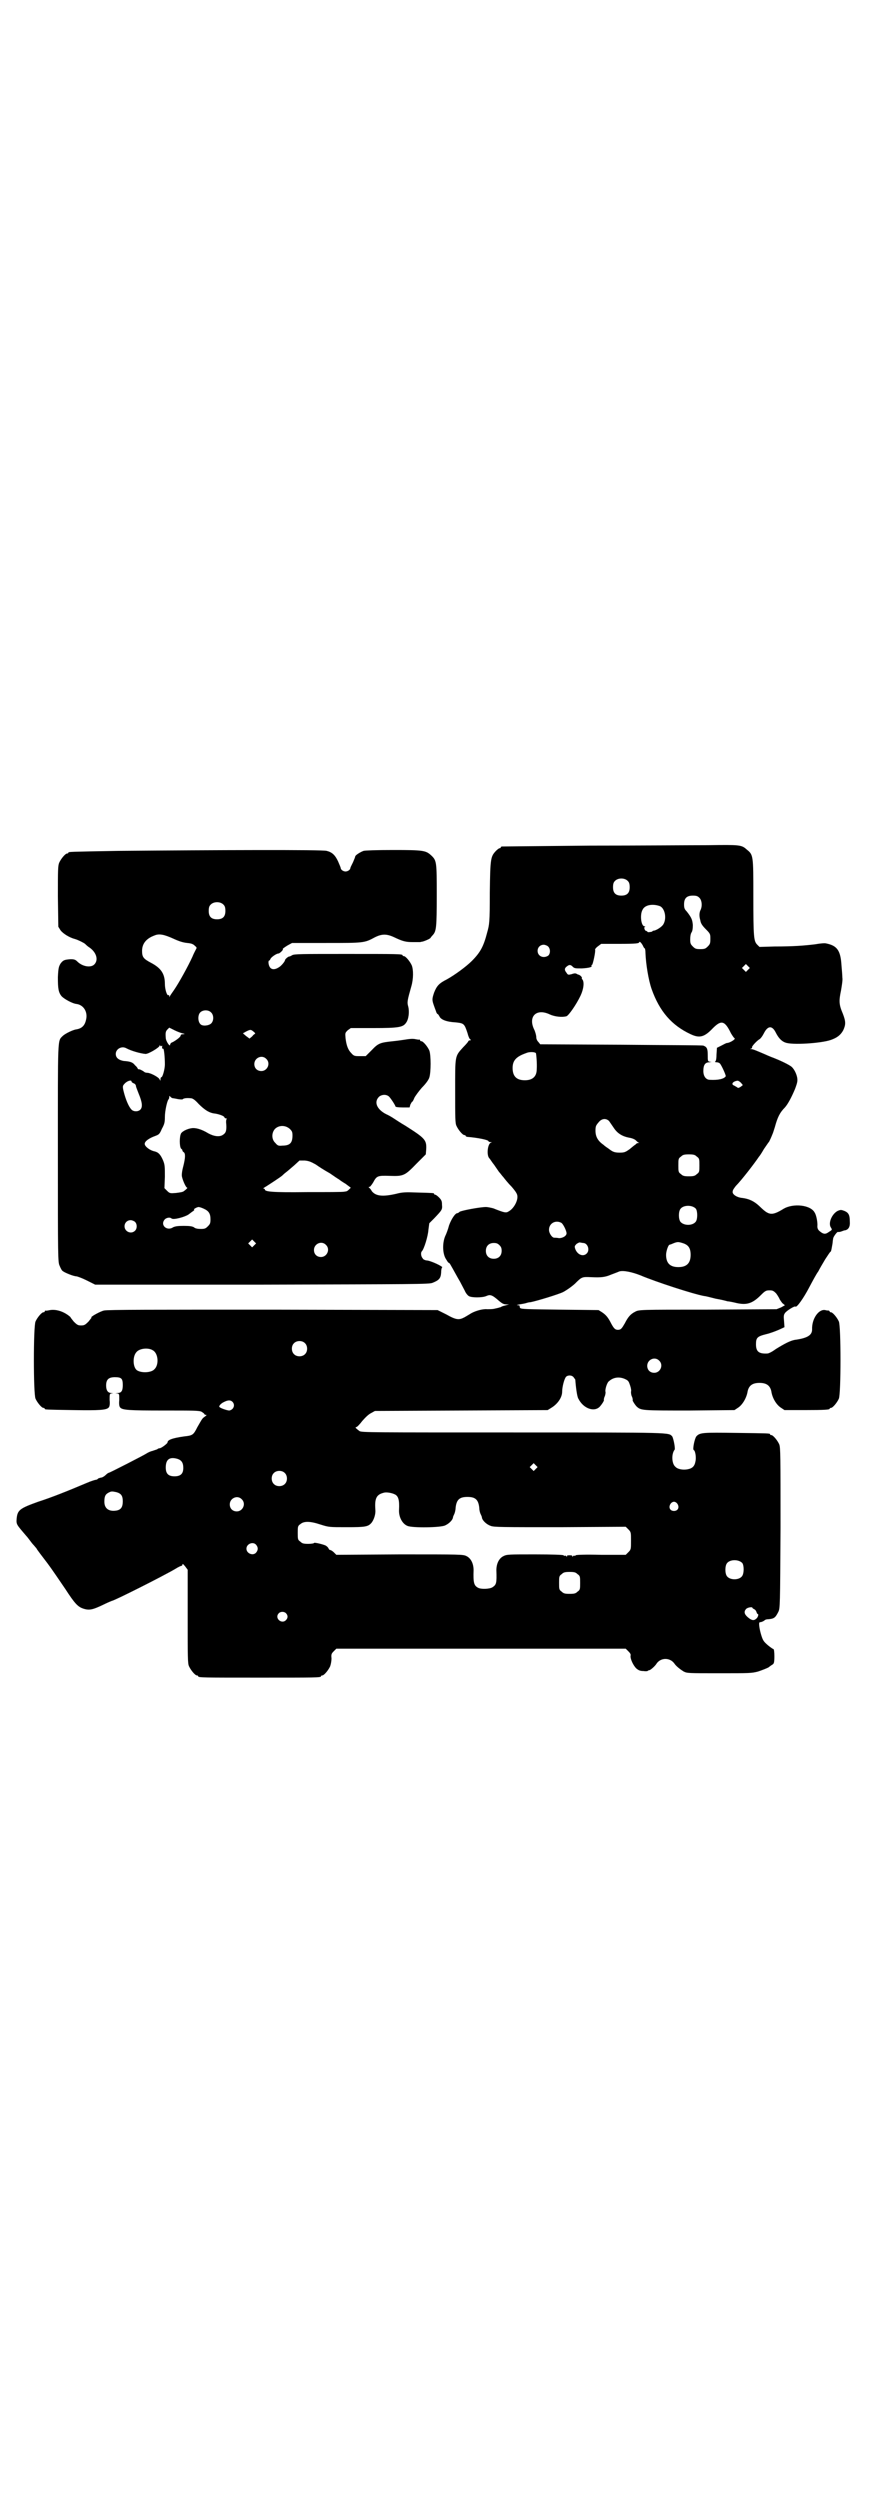 <?xml version="1.0" standalone="no"?>
<!DOCTYPE svg PUBLIC "-//W3C//DTD SVG 20010904//EN"
 "http://www.w3.org/TR/2001/REC-SVG-20010904/DTD/svg10.dtd">
<svg version="1.0" xmlns="http://www.w3.org/2000/svg"
 width="1000pt" height="2850pt" viewBox="0 0 1000 2850"
 preserveAspectRatio="xMidYMid meet">
<g transform="translate(0,2850) scale(0.5,-0.5)"
fill="#000000" stroke="none">
<path d="M1347 3772 c-110 -1 -201 -2 -202 -2 -2 0 -3 -1 -3 -2 0 -1 -1 -2 -3
-2 -1 0 -5 -3 -8 -6 -12 -13 -13 -16 -14 -95 0 -69 -1 -73 -6 -91 -8 -31 -15
-45 -35 -65 -13 -13 -39 -32 -57 -42 -18 -9 -23 -15 -29 -30 -5 -15 -5 -17 0
-31 2 -6 5 -13 5 -14 1 -2 2 -4 3 -4 1 0 2 -2 4 -5 3 -8 17 -13 37 -14 19 -2
20 -3 27 -24 2 -8 5 -15 7 -15 1 -1 1 -2 -1 -2 -2 0 -4 -1 -4 -2 0 -1 -5 -7
-12 -14 -19 -21 -18 -18 -18 -100 0 -61 0 -73 3 -79 4 -9 14 -21 18 -21 2 0 3
-1 3 -2 0 -1 1 -1 3 -2 25 -2 49 -7 49 -10 0 -1 2 -2 5 -2 3 0 3 -1 1 -1 -8
-2 -11 -29 -4 -36 2 -2 6 -9 11 -15 4 -6 9 -13 11 -16 3 -3 7 -9 10 -12 3 -4
11 -14 19 -22 11 -13 13 -17 13 -23 0 -11 -9 -27 -20 -33 -6 -4 -10 -3 -35 7
-4 1 -12 3 -17 3 -13 0 -56 -8 -60 -11 -2 -2 -4 -3 -5 -3 -5 0 -14 -14 -19
-28 -2 -8 -6 -19 -9 -25 -6 -15 -6 -37 1 -50 3 -5 6 -10 7 -10 1 0 3 -2 4 -4
7 -12 16 -29 22 -39 3 -6 8 -15 11 -21 2 -5 6 -10 9 -12 6 -4 31 -4 40 0 9 4
13 3 29 -11 7 -6 11 -8 16 -8 l7 0 -7 -2 c-4 -1 -8 -2 -10 -3 -1 -1 -4 -2 -5
-2 -2 -1 -8 -2 -12 -3 -4 -1 -12 -1 -16 -1 -9 1 -25 -3 -36 -9 -3 -2 -10 -6
-15 -9 -13 -7 -19 -7 -42 6 l-20 10 -376 1 c-268 0 -378 0 -385 -2 -9 -2 -34
-16 -28 -16 0 0 -3 -4 -7 -9 -8 -8 -10 -9 -17 -9 -7 0 -9 1 -17 9 -4 5 -7 9
-7 9 1 0 -2 3 -8 7 -12 8 -26 12 -39 10 -5 -1 -10 -2 -10 -1 -1 0 -2 -1 -2 -2
0 -1 -1 -2 -3 -2 -4 0 -14 -12 -18 -21 -5 -11 -5 -165 0 -176 4 -9 14 -21 18
-21 2 0 3 -1 3 -2 0 -2 2 -2 64 -3 61 -1 77 0 82 6 2 2 3 8 2 17 0 13 0 14 4
15 5 0 5 0 0 1 -8 0 -12 6 -12 17 0 14 6 19 20 19 15 0 18 -3 18 -18 0 -13 -3
-18 -12 -18 l-5 -1 5 0 c4 -1 4 -2 4 -15 -1 -9 0 -15 2 -17 5 -6 19 -7 100 -7
68 0 81 0 86 -3 3 -2 6 -4 6 -5 0 -1 2 -2 4 -2 2 0 1 -1 -3 -4 -6 -4 -6 -5
-17 -24 -9 -18 -11 -19 -30 -21 -28 -4 -38 -8 -38 -14 0 -2 -14 -13 -18 -13
-2 0 -4 -1 -5 -2 -1 -1 -6 -2 -11 -4 -5 -1 -11 -4 -14 -6 -6 -4 -84 -44 -86
-44 -1 0 -4 -2 -7 -5 -3 -3 -8 -6 -11 -6 -4 -1 -7 -2 -7 -3 -1 -1 -3 -2 -5 -2
-1 0 -11 -3 -20 -7 -45 -19 -80 -33 -111 -43 -42 -15 -47 -19 -49 -38 -1 -14
-1 -13 22 -40 2 -2 5 -6 8 -10 3 -4 6 -8 8 -10 2 -2 5 -6 7 -8 1 -3 13 -18 25
-34 12 -16 30 -43 41 -59 22 -34 29 -41 42 -45 13 -4 21 -2 44 9 10 5 20 9 20
9 5 0 118 57 145 73 6 4 13 7 14 7 1 0 2 1 2 3 0 2 2 1 6 -4 l6 -8 0 -106 c0
-93 0 -108 3 -114 4 -9 14 -21 18 -21 2 0 3 -1 3 -2 0 -3 12 -3 140 -3 128 0
140 0 140 3 0 1 1 2 3 2 4 0 14 12 18 21 2 6 3 13 3 18 -1 9 0 11 5 16 l6 6
330 0 330 0 6 -6 c4 -4 6 -7 5 -10 -1 -7 6 -22 13 -29 5 -4 8 -6 17 -6 5 -1
10 0 10 1 0 0 1 1 3 1 2 0 13 9 17 16 10 13 30 13 40 -1 4 -6 13 -13 21 -18 8
-4 10 -4 81 -4 70 0 74 0 89 4 9 3 19 7 23 9 4 3 8 6 10 7 3 2 4 5 4 19 0 9
-1 16 -2 16 -1 0 -7 4 -13 9 -9 8 -11 10 -15 23 -4 13 -6 27 -4 29 1 0 3 1 5
1 2 1 5 2 7 4 1 1 4 2 6 2 15 1 18 3 25 17 4 8 4 14 5 191 0 164 0 184 -3 191
-4 9 -14 21 -18 21 -2 0 -3 1 -3 2 0 2 -2 2 -77 3 -76 1 -83 1 -91 -8 -4 -5
-9 -30 -6 -31 4 -2 6 -18 4 -26 -2 -11 -7 -16 -18 -18 -10 -2 -23 0 -28 6 -6
5 -8 18 -6 28 1 5 3 9 4 10 3 1 -2 26 -5 31 -9 9 6 9 -362 9 -324 0 -345 0
-351 3 -8 6 -11 9 -8 9 2 0 8 6 14 14 7 8 14 15 20 18 l9 5 197 1 197 1 8 5
c15 9 25 24 25 37 0 11 5 30 9 34 4 4 13 4 17 -1 2 -3 4 -5 4 -6 1 -15 4 -39
7 -43 11 -22 35 -31 48 -19 5 5 12 16 10 16 0 0 0 4 2 8 2 5 2 9 2 10 -2 4 3
22 8 25 10 9 24 11 38 4 6 -3 7 -5 10 -14 2 -6 3 -12 2 -14 0 -2 0 -7 2 -11 2
-4 2 -8 2 -8 -2 0 5 -11 9 -15 10 -9 12 -9 120 -9 l103 1 9 6 c10 7 19 23 21
37 3 13 11 19 27 19 16 0 24 -6 27 -19 2 -15 11 -30 21 -37 l9 -6 46 0 c47 0
57 1 57 3 0 1 1 2 3 2 4 0 14 12 18 21 5 11 5 165 0 176 -4 9 -14 21 -18 21
-2 0 -3 1 -3 2 0 1 -1 1 -2 2 -2 0 -5 0 -8 1 -15 3 -31 -20 -30 -44 0 -13 -10
-20 -40 -24 -10 -2 -22 -8 -43 -21 -8 -6 -16 -10 -19 -10 -19 -1 -26 4 -26 21
0 15 3 18 23 23 9 2 22 7 29 10 l13 6 -1 14 c-1 10 -1 14 2 18 3 5 22 17 24
15 3 -3 19 20 31 43 8 15 17 32 21 37 3 6 10 18 16 28 6 9 11 17 12 17 1 0 2
4 3 10 1 5 2 11 2 13 0 2 1 6 1 7 0 4 10 17 11 15 1 0 4 0 7 1 3 1 7 3 10 3 7
2 11 8 10 20 0 15 -3 20 -12 24 -8 3 -9 3 -16 0 -13 -7 -22 -28 -15 -38 3 -5
3 -5 -5 -10 -8 -6 -13 -5 -22 3 -3 3 -4 6 -4 10 1 7 -2 25 -6 31 -9 18 -49 22
-71 9 -26 -16 -33 -15 -51 2 -15 15 -27 21 -46 23 -12 2 -21 9 -19 15 0 3 4 8
7 12 13 13 43 52 53 67 2 2 7 10 11 17 5 7 10 15 12 17 2 4 4 8 8 18 1 2 3 9
5 15 6 22 11 33 23 45 7 8 15 23 23 42 6 16 6 19 5 26 -2 10 -7 19 -12 24 -5
5 -28 16 -47 23 -5 2 -12 5 -14 6 -21 9 -28 12 -32 12 -3 0 -3 1 0 1 1 1 3 2
2 3 -1 2 9 13 16 18 3 1 8 8 11 14 9 18 19 18 27 2 6 -12 13 -20 22 -23 14 -6
81 -2 104 6 14 5 22 11 28 22 6 13 6 20 -1 38 -9 21 -9 29 -4 53 2 12 4 24 3
29 0 4 -1 17 -2 28 -2 34 -10 45 -35 50 -3 1 -14 0 -25 -2 -25 -3 -49 -5 -93
-5 l-34 -1 -5 5 c-8 8 -9 16 -9 111 0 93 0 94 -15 106 -12 11 -16 11 -89 10
-37 0 -157 -1 -267 -1z m85 -81 c3 -3 4 -7 4 -14 0 -13 -6 -19 -19 -19 -13 0
-19 6 -19 19 0 7 1 11 4 14 7 8 23 8 30 0z m163 -38 c6 -6 7 -20 2 -29 -2 -5
-3 -12 0 -22 1 -7 4 -12 13 -21 10 -10 10 -11 10 -22 0 -10 -1 -12 -6 -17 -5
-5 -7 -6 -17 -6 -10 0 -12 1 -17 6 -5 5 -6 7 -6 16 0 7 1 13 3 16 2 3 3 8 3
17 -1 12 -3 17 -14 31 -5 5 -6 8 -6 16 0 14 6 20 20 20 8 0 11 -1 15 -5z m-90
-19 c11 -5 16 -27 8 -41 -3 -6 -17 -15 -23 -15 -1 0 -2 -1 -2 -1 0 -1 -3 -2
-6 -2 -3 -1 -6 0 -6 1 0 1 -1 2 -2 1 -1 0 -2 1 -4 4 -1 4 -1 5 1 6 1 0 1 1 -1
1 -8 0 -11 26 -5 37 5 12 23 15 40 9z m-38 -92 c1 -2 2 -4 3 -4 1 0 2 -5 2
-11 1 -26 7 -62 14 -82 18 -51 46 -83 89 -103 21 -10 32 -6 51 14 19 19 27 17
41 -12 3 -5 7 -11 8 -11 4 -2 -11 -11 -17 -11 -2 0 -7 -3 -13 -6 l-10 -5 -1
-15 c0 -8 -1 -16 -3 -16 -1 -1 0 -2 3 -2 3 0 6 -1 8 -3 4 -5 14 -27 13 -29 -4
-6 -17 -9 -36 -8 -9 0 -15 8 -15 20 0 14 4 20 14 20 6 1 6 1 2 1 -6 1 -6 1 -6
16 0 14 -2 18 -10 21 -2 1 -86 1 -187 2 l-185 1 -4 5 c-3 3 -5 7 -5 11 0 4 -2
11 -4 16 -16 31 4 51 35 36 11 -5 28 -7 38 -4 5 2 22 26 32 47 7 15 9 31 4 37
-1 1 -2 3 -1 3 1 2 -5 8 -9 8 -2 1 -3 2 -4 2 -1 1 -5 1 -10 -1 -8 -2 -9 -2
-12 3 -5 6 -5 10 0 14 6 5 9 5 14 0 4 -4 6 -4 21 -4 16 1 24 3 22 6 -1 1 0 2
1 2 2 0 9 33 7 35 0 1 2 4 6 7 l8 6 39 0 c43 0 47 1 48 4 1 3 7 -5 9 -10z
m-217 0 c6 -6 5 -17 0 -21 -11 -7 -24 -1 -24 11 0 8 6 14 14 14 3 0 8 -2 10
-4z m456 -53 l-5 -5 -4 4 -5 5 4 4 5 5 4 -4 5 -5 -4 -4z m-484 -190 c1 -1 3
-25 2 -37 0 -16 -9 -25 -27 -25 -19 0 -28 9 -28 28 0 17 8 26 31 34 6 3 19 3
22 0z m468 -68 l4 -5 -5 -4 c-5 -3 -6 -3 -8 -1 -2 1 -5 3 -7 4 -8 3 -2 10 8
11 2 0 5 -2 8 -5z m-301 -87 c2 -3 7 -10 11 -16 8 -12 19 -19 35 -22 7 -1 13
-4 15 -6 2 -2 4 -4 6 -5 2 0 2 -1 0 -1 -2 0 -5 -1 -6 -3 -2 -1 -8 -6 -14 -11
-10 -7 -12 -8 -23 -8 -12 0 -16 2 -25 9 -3 2 -9 6 -12 9 -13 9 -18 19 -18 32
0 10 1 12 7 19 7 9 17 10 24 3z m200 -81 c6 -4 6 -6 6 -20 0 -14 0 -16 -6 -20
-4 -4 -7 -5 -18 -5 -11 0 -14 1 -18 5 -6 4 -6 6 -6 20 0 14 0 16 6 20 4 4 7 5
18 5 11 0 14 -1 18 -5z m-2 -119 c4 -6 4 -23 0 -29 -7 -10 -27 -10 -35 -1 -5
6 -5 24 0 30 7 9 27 9 35 0z m-307 -32 c4 -2 12 -18 12 -24 0 -6 -9 -11 -17
-11 -5 1 -9 1 -11 1 -5 0 -12 10 -12 18 0 15 15 23 28 16z m50 -46 c10 0 16
-16 8 -24 -8 -8 -21 -3 -26 10 -2 6 -2 7 3 12 3 2 7 4 8 3 2 0 5 -1 7 -1z
m229 -1 c11 -4 16 -11 16 -26 0 -19 -9 -28 -28 -28 -19 0 -28 9 -28 28 0 8 5
23 8 23 0 0 4 1 8 3 10 4 12 4 24 0z m-420 -4 c4 -4 5 -7 5 -13 0 -11 -7 -18
-18 -18 -11 0 -18 7 -18 18 0 11 7 18 18 18 6 0 9 -1 13 -5z m322 -69 c33 -14
118 -42 145 -47 3 0 14 -3 26 -6 12 -2 24 -5 27 -6 3 0 13 -2 21 -4 23 -5 36
-1 55 18 10 10 12 11 20 11 7 0 9 -1 15 -7 3 -4 6 -9 7 -11 1 -3 4 -7 7 -11
l6 -5 -9 -5 -10 -4 -157 -1 c-157 0 -157 0 -166 -5 -10 -5 -16 -12 -23 -26 -7
-12 -9 -15 -16 -15 -6 0 -9 3 -15 14 -7 14 -12 20 -21 26 l-8 5 -89 1 c-74 1
-88 1 -90 4 -1 2 -1 4 -1 4 1 1 -1 2 -4 2 -4 0 -2 1 4 2 6 1 12 2 15 3 3 1 7
2 10 2 15 3 64 18 74 23 6 3 18 11 27 19 16 16 16 16 38 15 22 -1 31 0 45 6 8
3 16 6 18 7 9 3 29 -1 49 -9z m-766 -154 c7 -6 7 -19 1 -25 -6 -7 -19 -7 -25
-1 -7 6 -7 19 -1 25 6 7 19 7 25 1z m-346 -17 c12 -7 14 -33 3 -43 -7 -8 -30
-9 -40 -2 -9 7 -10 31 -1 41 7 9 28 11 38 4z m1154 -23 c11 -10 3 -28 -11 -28
-9 0 -16 6 -16 16 0 14 17 22 27 12z m-973 -94 c7 -7 3 -18 -7 -20 -5 0 -23 6
-23 9 0 3 5 8 12 11 8 4 14 4 18 0z m-126 -130 c10 -3 14 -9 14 -21 0 -13 -6
-19 -20 -19 -14 0 -20 6 -20 20 0 18 8 25 26 20z m818 -23 l-5 -5 -4 4 -5 5 4
4 5 5 4 -4 5 -5 -4 -4z m-573 -9 c7 -6 7 -19 1 -25 -6 -7 -19 -7 -25 -1 -7 6
-7 19 -1 25 6 7 19 7 25 1z m-384 -44 c11 -3 15 -8 15 -21 0 -13 -4 -19 -14
-21 -17 -3 -28 4 -28 20 0 12 2 17 10 21 6 3 7 3 17 1z m635 -5 c9 -4 11 -14
10 -35 -1 -16 7 -32 19 -37 11 -5 76 -4 86 1 9 4 17 12 18 18 0 2 2 6 3 8 1 2
3 9 3 14 2 19 9 25 27 25 18 0 25 -6 27 -25 0 -6 2 -12 3 -14 1 -2 3 -6 3 -8
1 -7 11 -16 20 -19 7 -3 27 -3 158 -3 l150 1 6 -6 c6 -6 6 -7 6 -26 0 -19 0
-20 -6 -26 l-6 -6 -56 0 c-37 1 -57 0 -58 -1 -2 -2 -3 -2 -3 -1 0 1 -2 0 -3
-1 -3 -2 -3 -2 -2 0 1 1 -1 2 -6 2 -5 0 -7 -1 -6 -2 1 -2 1 -2 -2 0 -1 1 -3 2
-3 1 0 -1 -1 -1 -3 1 -1 1 -25 2 -65 2 -60 0 -64 0 -72 -4 -10 -5 -16 -17 -16
-32 1 -30 0 -33 -9 -39 -6 -4 -26 -5 -33 -1 -9 5 -11 11 -10 40 0 15 -6 27
-16 32 -8 4 -12 4 -152 4 l-145 -1 -6 6 c-3 3 -7 5 -8 5 -2 0 -3 2 -4 4 -1 2
-3 4 -6 6 -6 3 -27 8 -27 6 0 -1 -6 -2 -13 -2 -11 0 -14 1 -18 5 -6 4 -6 6 -6
20 0 14 0 16 6 20 8 7 22 7 46 -1 19 -6 20 -6 60 -6 43 0 49 1 57 11 5 7 9 19
8 29 -2 27 3 35 21 39 6 1 17 -1 23 -4z m-349 -11 c11 -10 3 -28 -11 -28 -9 0
-16 6 -16 16 0 14 17 22 27 12z m994 -11 c5 -8 1 -16 -8 -16 -9 0 -13 8 -8 16
2 3 5 5 8 5 3 0 6 -2 8 -5z m-961 -93 c5 -6 5 -12 0 -18 -7 -8 -22 -2 -22 9 0
11 15 17 22 9z m1109 -42 c4 -6 4 -24 -1 -30 -7 -9 -27 -9 -34 0 -5 6 -5 24 0
30 7 9 27 9 35 0z m-376 -25 c6 -4 6 -6 6 -20 0 -14 0 -16 -6 -20 -4 -4 -7 -5
-18 -5 -11 0 -14 1 -18 5 -6 4 -6 6 -6 20 0 14 0 16 6 20 4 4 7 5 18 5 11 0
14 -1 18 -5z m399 -77 c0 -1 2 -2 4 -3 2 -1 4 -3 5 -6 1 -3 2 -5 3 -5 3 0 0
-9 -4 -11 -5 -5 -11 -3 -19 4 -8 7 -9 13 -3 19 3 3 14 5 14 2z m-1064 -12 c5
-5 5 -11 0 -16 -10 -10 -27 5 -16 16 4 4 12 4 16 0z"/>
<path d="M270 3760 c-113 -2 -114 -2 -114 -4 0 -1 -1 -2 -3 -2 -4 0 -14 -12
-18 -21 -3 -7 -3 -18 -3 -77 l1 -69 5 -8 c6 -8 21 -17 33 -20 7 -2 19 -8 23
-11 2 -2 6 -6 11 -9 15 -11 20 -28 10 -38 -8 -8 -27 -5 -39 7 -4 4 -7 5 -15 5
-14 -1 -17 -2 -23 -10 -4 -7 -5 -10 -6 -31 0 -25 1 -35 9 -44 6 -6 24 -16 33
-17 17 -2 27 -19 22 -37 -3 -13 -10 -19 -22 -21 -8 -1 -26 -10 -31 -15 -12
-12 -11 1 -11 -268 0 -238 0 -248 4 -256 2 -5 5 -11 7 -12 5 -4 25 -12 31 -12
2 0 13 -4 23 -9 l20 -10 380 0 c349 1 381 1 389 4 15 6 19 10 20 23 0 6 1 11
2 12 5 1 -22 14 -33 16 -4 0 -10 2 -11 5 -4 4 -5 13 -2 16 5 5 14 34 15 49 l2
15 11 11 c18 19 19 20 18 31 0 8 -1 11 -7 17 -3 3 -7 6 -8 6 -2 0 -3 1 -3 2 0
2 -1 2 -37 3 -28 1 -35 1 -50 -3 -31 -7 -46 -5 -55 6 -1 2 -3 5 -5 7 -3 2 -3
3 0 3 1 0 5 5 8 10 8 15 10 16 38 15 31 -1 34 0 61 28 l21 21 1 12 c1 21 -3
25 -47 53 -12 7 -24 15 -27 17 -3 2 -11 7 -18 10 -21 11 -28 28 -15 40 7 5 16
5 22 0 5 -5 15 -21 15 -23 0 -1 7 -2 16 -2 l16 0 2 7 c2 3 3 6 4 6 1 0 3 4 5
9 2 4 10 15 17 23 8 8 15 17 17 23 4 12 4 52 0 62 -4 9 -14 21 -18 21 -2 0 -3
1 -3 2 0 1 -1 2 -1 2 -1 -1 -6 0 -11 1 -6 1 -14 0 -20 -1 -6 -1 -20 -3 -30 -4
-28 -3 -33 -4 -48 -20 l-14 -14 -13 0 c-12 0 -14 0 -20 7 -7 7 -11 17 -13 34
-1 12 -1 12 5 18 l7 5 52 0 c58 0 67 2 74 12 6 8 8 25 5 37 -3 10 -2 14 7 46
5 17 5 38 1 48 -4 9 -14 21 -18 21 -2 0 -3 1 -3 2 0 3 -13 3 -129 3 -100 0
-119 0 -123 -3 -3 -2 -6 -3 -7 -3 -2 0 -9 -6 -9 -8 0 -3 -9 -14 -15 -17 -8 -5
-15 -5 -19 0 -4 5 -5 16 -2 16 1 0 2 2 3 4 1 3 13 12 18 12 3 0 12 9 10 10 -1
1 4 4 10 8 l11 6 78 0 c86 0 87 0 111 13 16 8 27 8 44 0 19 -9 26 -11 42 -11
9 0 16 0 17 0 1 0 3 1 5 1 5 1 19 7 19 9 0 0 2 3 5 6 8 9 9 17 9 91 0 76 0 79
-13 91 -12 11 -18 12 -86 12 -39 0 -65 -1 -68 -2 -8 -3 -19 -10 -19 -13 0 -1
-2 -6 -5 -13 -3 -6 -6 -12 -6 -13 0 -4 -6 -8 -11 -8 -5 0 -11 4 -11 8 0 1 -3
8 -6 15 -7 15 -14 21 -26 24 -8 3 -253 2 -475 0z m240 -123 c3 -3 4 -7 4 -14
0 -13 -6 -19 -19 -19 -13 0 -19 6 -19 19 0 7 1 11 4 14 7 8 23 8 30 0z m-115
-77 c13 -6 22 -9 32 -10 11 -1 14 -3 18 -7 3 -2 4 -5 3 -5 0 -1 -5 -9 -9 -19
-10 -22 -31 -60 -42 -76 -5 -7 -9 -13 -10 -15 0 -2 -1 -2 -1 1 0 2 -1 3 -2 2
-3 -2 -8 13 -8 26 0 23 -9 36 -32 48 -17 9 -20 13 -20 27 0 16 9 28 28 35 11
5 23 2 43 -7z m86 -168 c7 -6 7 -20 0 -26 -6 -5 -20 -6 -24 -1 -6 6 -6 20 -1
26 6 7 19 7 25 1z m-65 -48 c6 -1 6 -2 2 -2 -4 0 -6 -1 -6 -3 0 -3 -9 -10 -18
-15 -4 -1 -6 -4 -6 -6 0 -6 -10 8 -10 16 -1 12 0 15 4 19 l4 4 12 -6 c6 -3 14
-6 18 -7z m162 4 c3 -2 4 -4 4 -5 -1 0 -4 -2 -7 -6 l-6 -5 -8 6 -7 6 7 4 c10
5 11 5 17 0z m-210 -33 c1 1 2 1 2 0 -1 -4 0 -7 2 -6 2 1 4 -19 4 -36 0 -10
-5 -29 -8 -29 -1 0 -2 -2 -2 -4 0 -5 0 -5 -2 -1 -2 5 -21 15 -28 15 -3 0 -6 1
-7 2 -2 2 -11 7 -13 6 -1 0 -2 1 -2 2 0 0 -2 4 -6 7 -5 7 -11 9 -26 10 -11 2
-18 7 -18 16 0 11 13 19 24 13 11 -6 32 -12 44 -13 7 0 32 15 32 19 0 2 1 2 1
0 1 -1 2 -2 3 -1z m239 -29 c11 -10 3 -28 -11 -28 -9 0 -16 6 -16 16 0 14 17
22 27 12z m-307 -52 c0 -1 2 -3 5 -4 3 -1 5 -4 5 -6 0 -2 3 -9 6 -17 8 -19 10
-31 4 -37 -5 -5 -15 -5 -20 0 -5 5 -11 17 -16 34 -5 18 -5 20 0 25 5 6 16 10
16 5z m95 -38 c1 0 6 -1 11 -2 6 -1 11 -1 11 0 2 2 9 3 18 2 4 0 9 -3 18 -13
14 -14 25 -21 38 -22 11 -2 21 -6 21 -9 0 -1 2 -2 4 -2 1 0 2 -1 1 -1 -1 -1
-2 -6 -1 -12 1 -15 -1 -20 -7 -24 -8 -6 -21 -4 -34 3 -13 8 -25 12 -34 12 -10
0 -24 -6 -28 -12 -4 -7 -4 -30 0 -35 2 -1 3 -3 3 -4 0 -1 1 -3 3 -4 4 -3 4
-12 -1 -32 -3 -11 -4 -20 -3 -24 2 -9 9 -25 12 -25 1 0 -1 -3 -8 -8 -2 -2 -10
-3 -18 -4 -13 -1 -14 -1 -20 5 l-6 6 1 26 c0 23 0 27 -4 37 -6 14 -11 19 -20
21 -10 2 -22 11 -22 17 0 6 10 13 24 18 8 3 10 4 15 16 6 11 7 15 7 27 0 14 5
36 8 40 1 1 2 3 2 6 0 3 0 3 3 0 2 -2 4 -3 6 -3z m266 -70 c5 -5 6 -7 6 -15 0
-17 -6 -23 -23 -23 -9 -1 -11 0 -16 6 -9 8 -9 23 -1 32 9 9 24 9 34 0z m59
-81 c7 -5 21 -14 32 -20 10 -7 19 -13 21 -14 1 -1 8 -6 15 -10 l12 -9 -4 -4
c-2 -2 -5 -4 -5 -4 -1 0 -4 -1 -6 -1 -2 -1 -41 -1 -85 -1 -80 -1 -96 1 -96 6
0 1 -1 2 -3 2 -2 0 1 2 6 5 8 5 34 22 37 25 1 1 4 4 8 7 4 3 12 10 19 16 l12
11 12 0 c10 -1 14 -3 25 -9z m-255 -101 c11 -5 15 -11 15 -24 0 -9 -1 -11 -6
-16 -5 -5 -7 -6 -16 -6 -7 0 -13 1 -16 4 -4 2 -9 3 -23 3 -14 0 -19 -1 -24 -3
-14 -10 -31 5 -19 18 4 4 12 5 15 2 4 -4 30 3 39 9 4 3 9 7 11 8 2 2 3 3 2 3
-4 0 6 6 10 6 2 0 8 -2 12 -4z m-157 -30 c5 -5 5 -15 0 -20 -9 -9 -24 -2 -24
10 0 8 6 14 14 14 3 0 8 -2 10 -4z m272 -53 l-5 -5 -4 4 -5 5 4 4 5 5 4 -4 5
-5 -4 -4z m163 1 c11 -10 3 -28 -11 -28 -9 0 -16 6 -16 16 0 14 17 22 27 12z"/>
</g>
</svg>
